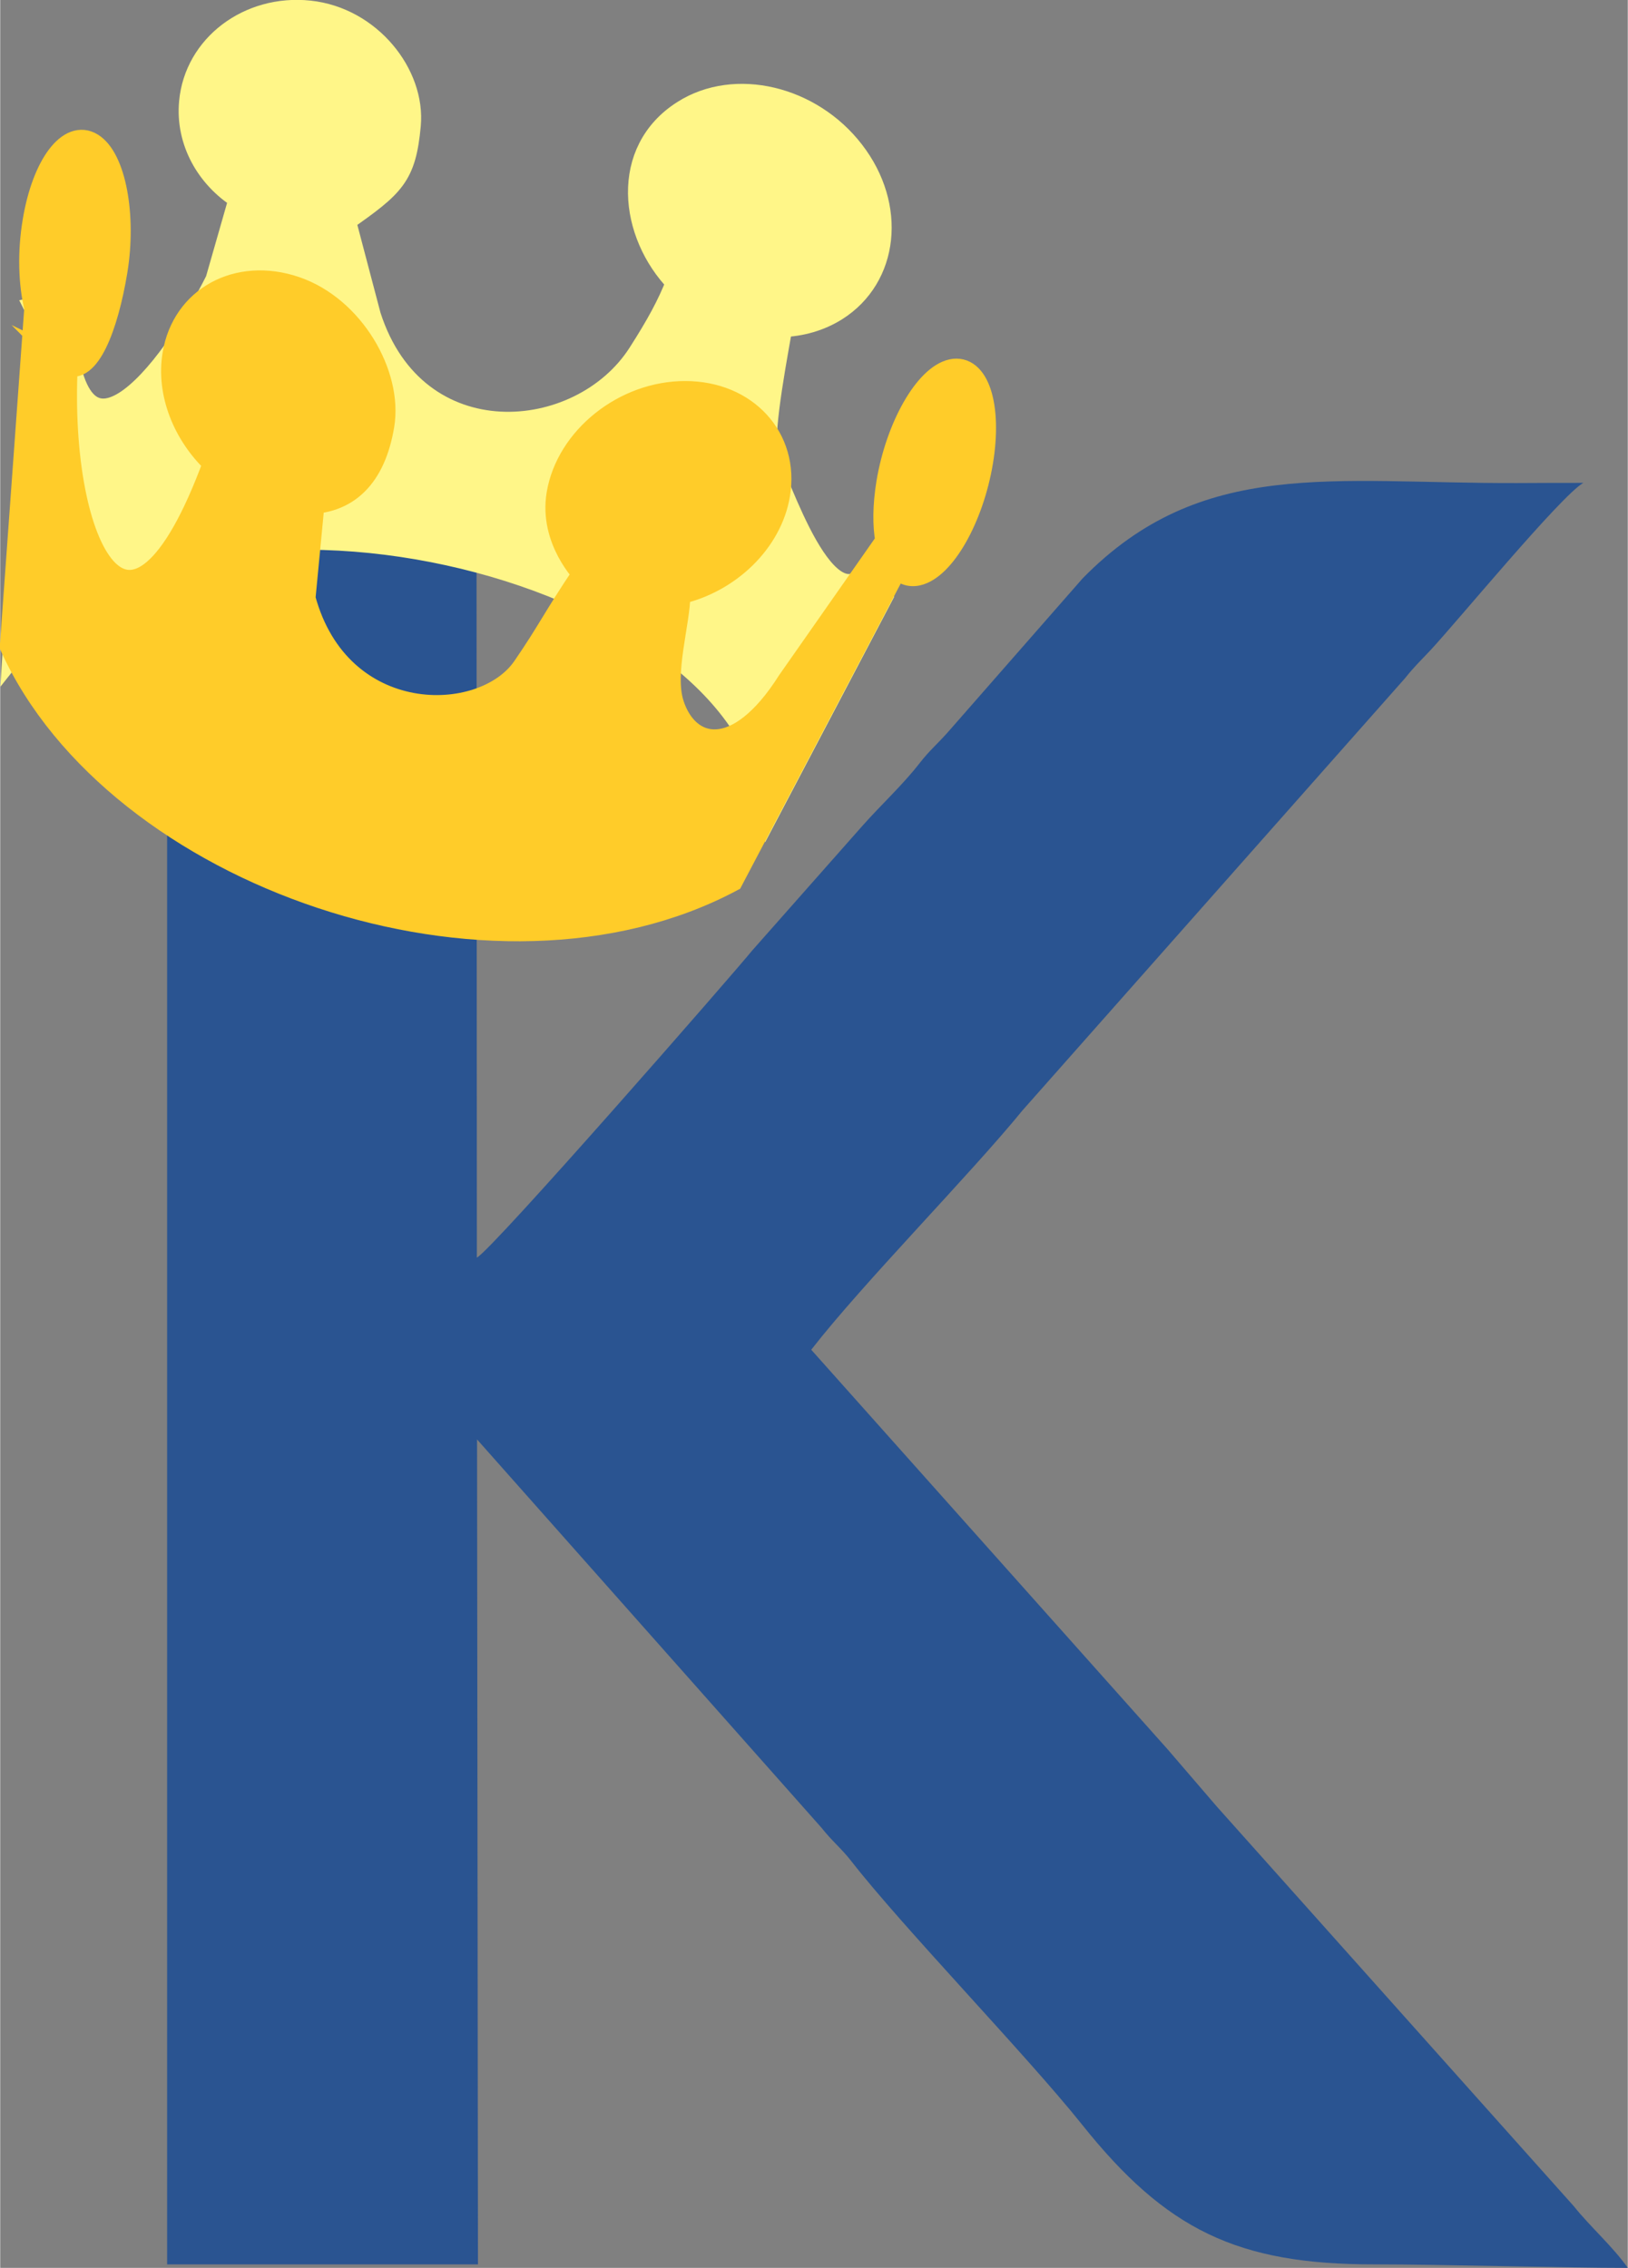 <?xml version="1.0" encoding="UTF-8"?>
<!DOCTYPE svg PUBLIC "-//W3C//DTD SVG 1.1//EN" "http://www.w3.org/Graphics/SVG/1.1/DTD/svg11.dtd">
<!-- Creator: CorelDRAW 2019 (64-Bit Versión de evaluación) -->
<svg xmlns="http://www.w3.org/2000/svg" xml:space="preserve" width="1.455cm" height="2.027cm" version="1.1" style="shape-rendering:geometricPrecision; text-rendering:geometricPrecision; image-rendering:optimizeQuality; fill-rule:evenodd; clip-rule:evenodd"
viewBox="0 0 88.54 123.38"
 xmlns:xlink="http://www.w3.org/1999/xlink">
 <rect x="0" y="0" width="88.54" height="123.38" fill="#808080" stroke="none"/>
 <defs>
  <style type="text/css">
   <![CDATA[
    .str0 {stroke:#FFF688;stroke-width:1.22;stroke-miterlimit:22.926}
    .str1 {stroke:#FFCC29;stroke-width:1.22;stroke-miterlimit:22.926}
    .fil1 {fill:#FFF688}
    .fil2 {fill:#FFCC29}
    .fil0 {fill:#2A5491}
   ]]>
  </style>
 </defs>
 <g id="Capa_x0020_1">
  <path class="fil0" d="M25.92 25.87c0,0 -16.84,0.19 -16.84,0.19l-0 97.13 16.91 0 -0.05 -44.88 18.75 21.14c0.54,0.69 1.06,1.1 1.6,1.79 2.79,3.59 9.52,10.54 12.55,14.33 4.57,5.73 8.45,7.63 15.93,7.62 3.74,-0 10.25,0.19 13.77,0.19 -0.82,-1.17 -2.03,-2.22 -2.94,-3.36l-19.41 -21.73c-0.9,-1.05 -1.79,-2.08 -2.69,-3.13l-19.38 -21.73c2.83,-3.64 8.63,-9.51 11.5,-13.03l20.8 -23.5c0.53,-0.66 0.76,-0.86 1.38,-1.52 1.44,-1.54 7.08,-8.39 8.32,-9.11 -0.87,0 -2.34,0 -3.61,0.01 -10.04,0.03 -17.16,-1.42 -23.63,5.19l-7.35 8.39c-0.62,0.69 -0.94,0.93 -1.5,1.64 -0.93,1.2 -2.05,2.22 -3.11,3.41l-6.02 6.81c-1.02,1.26 -14.1,16.24 -14.97,16.7l-0.02 -42.56z"/>
  <g id="_2359934017856">
   <path class="fil1 str0" d="M1.94 16.78l1.46 -0.28c0.31,11.11 5.89,3.7 8.37,-1.25l1.28 -4.47c-1.8,-1.13 -2.91,-3.11 -2.71,-5.23 0.28,-3.06 3.18,-5.26 6.48,-4.91 3.3,0.35 5.71,3.41 5.45,6.18 -0.26,2.76 -0.85,3.27 -3.54,5.16l0 0 1.37 5.2c2.5,7.8 11.48,7.04 14.66,2.05 0.96,-1.5 1.58,-2.62 2.07,-3.88 -2.55,-2.63 -3.08,-7.13 0.34,-9.29 2.8,-1.78 6.94,-0.8 9.23,2.18 2.3,2.98 1.88,6.84 -0.92,8.61 -0.89,0.56 -1.92,0.85 -2.98,0.88 -0.53,2.96 -1.15,6.44 -0.73,7.37 1.01,2.2 3.6,10.06 6.14,5.16l0.1 2.08 -6.02 11.45c-1.5,-13.14 -31.7,-20.43 -41.25,-8.34l1.2 -18.67z"/>
   <path class="fil2 str1" d="M3.61 19.83l0 0c-0.5,10.01 3.45,17.83 8.03,5.36 -1.64,-1.55 -2.56,-3.81 -2.2,-5.93 0.51,-3.06 3.47,-4.68 6.62,-3.61 3.14,1.07 5.23,4.73 4.77,7.49 -0.46,2.77 -1.91,4.28 -4.32,4.22l0.5 0.28 -0.47 4.91c1.91,7.09 9.71,6.99 11.93,3.76 1.38,-2.01 1.58,-2.58 3.26,-5.09 0.05,0.01 -1.82,-1.82 -1.4,-4.34 0.51,-3.06 3.62,-5.55 6.94,-5.54 3.32,0 5.6,2.49 5.09,5.56 -0.43,2.59 -2.72,4.76 -5.42,5.37 -0.01,1.65 -0.9,4.34 -0.35,6.04 0.8,2.47 3.47,3.22 6.29,-1.24l5.34 -7.63c-0.16,-0.85 -0.15,-1.94 0.05,-3.17 0.51,-3.06 2.07,-5.8 3.49,-6.12 1.42,-0.31 2.15,1.92 1.64,4.98 -0.51,3.06 -2.07,5.8 -3.49,6.12 -0.45,0.1 -0.83,-0.06 -1.13,-0.42l-8.98 17.07c-12.94,6.91 -33.54,-0.21 -39.21,-12.74l1.33 -18.4c-0.32,-1.32 -0.38,-3.03 -0.09,-4.74 0.51,-3.06 1.93,-4.94 3.16,-4.18 1.24,0.76 1.82,3.9 1.32,6.92 -0.5,3.02 -1.51,5.64 -2.72,5.05z"/>
  </g>
 </g>
</svg>
